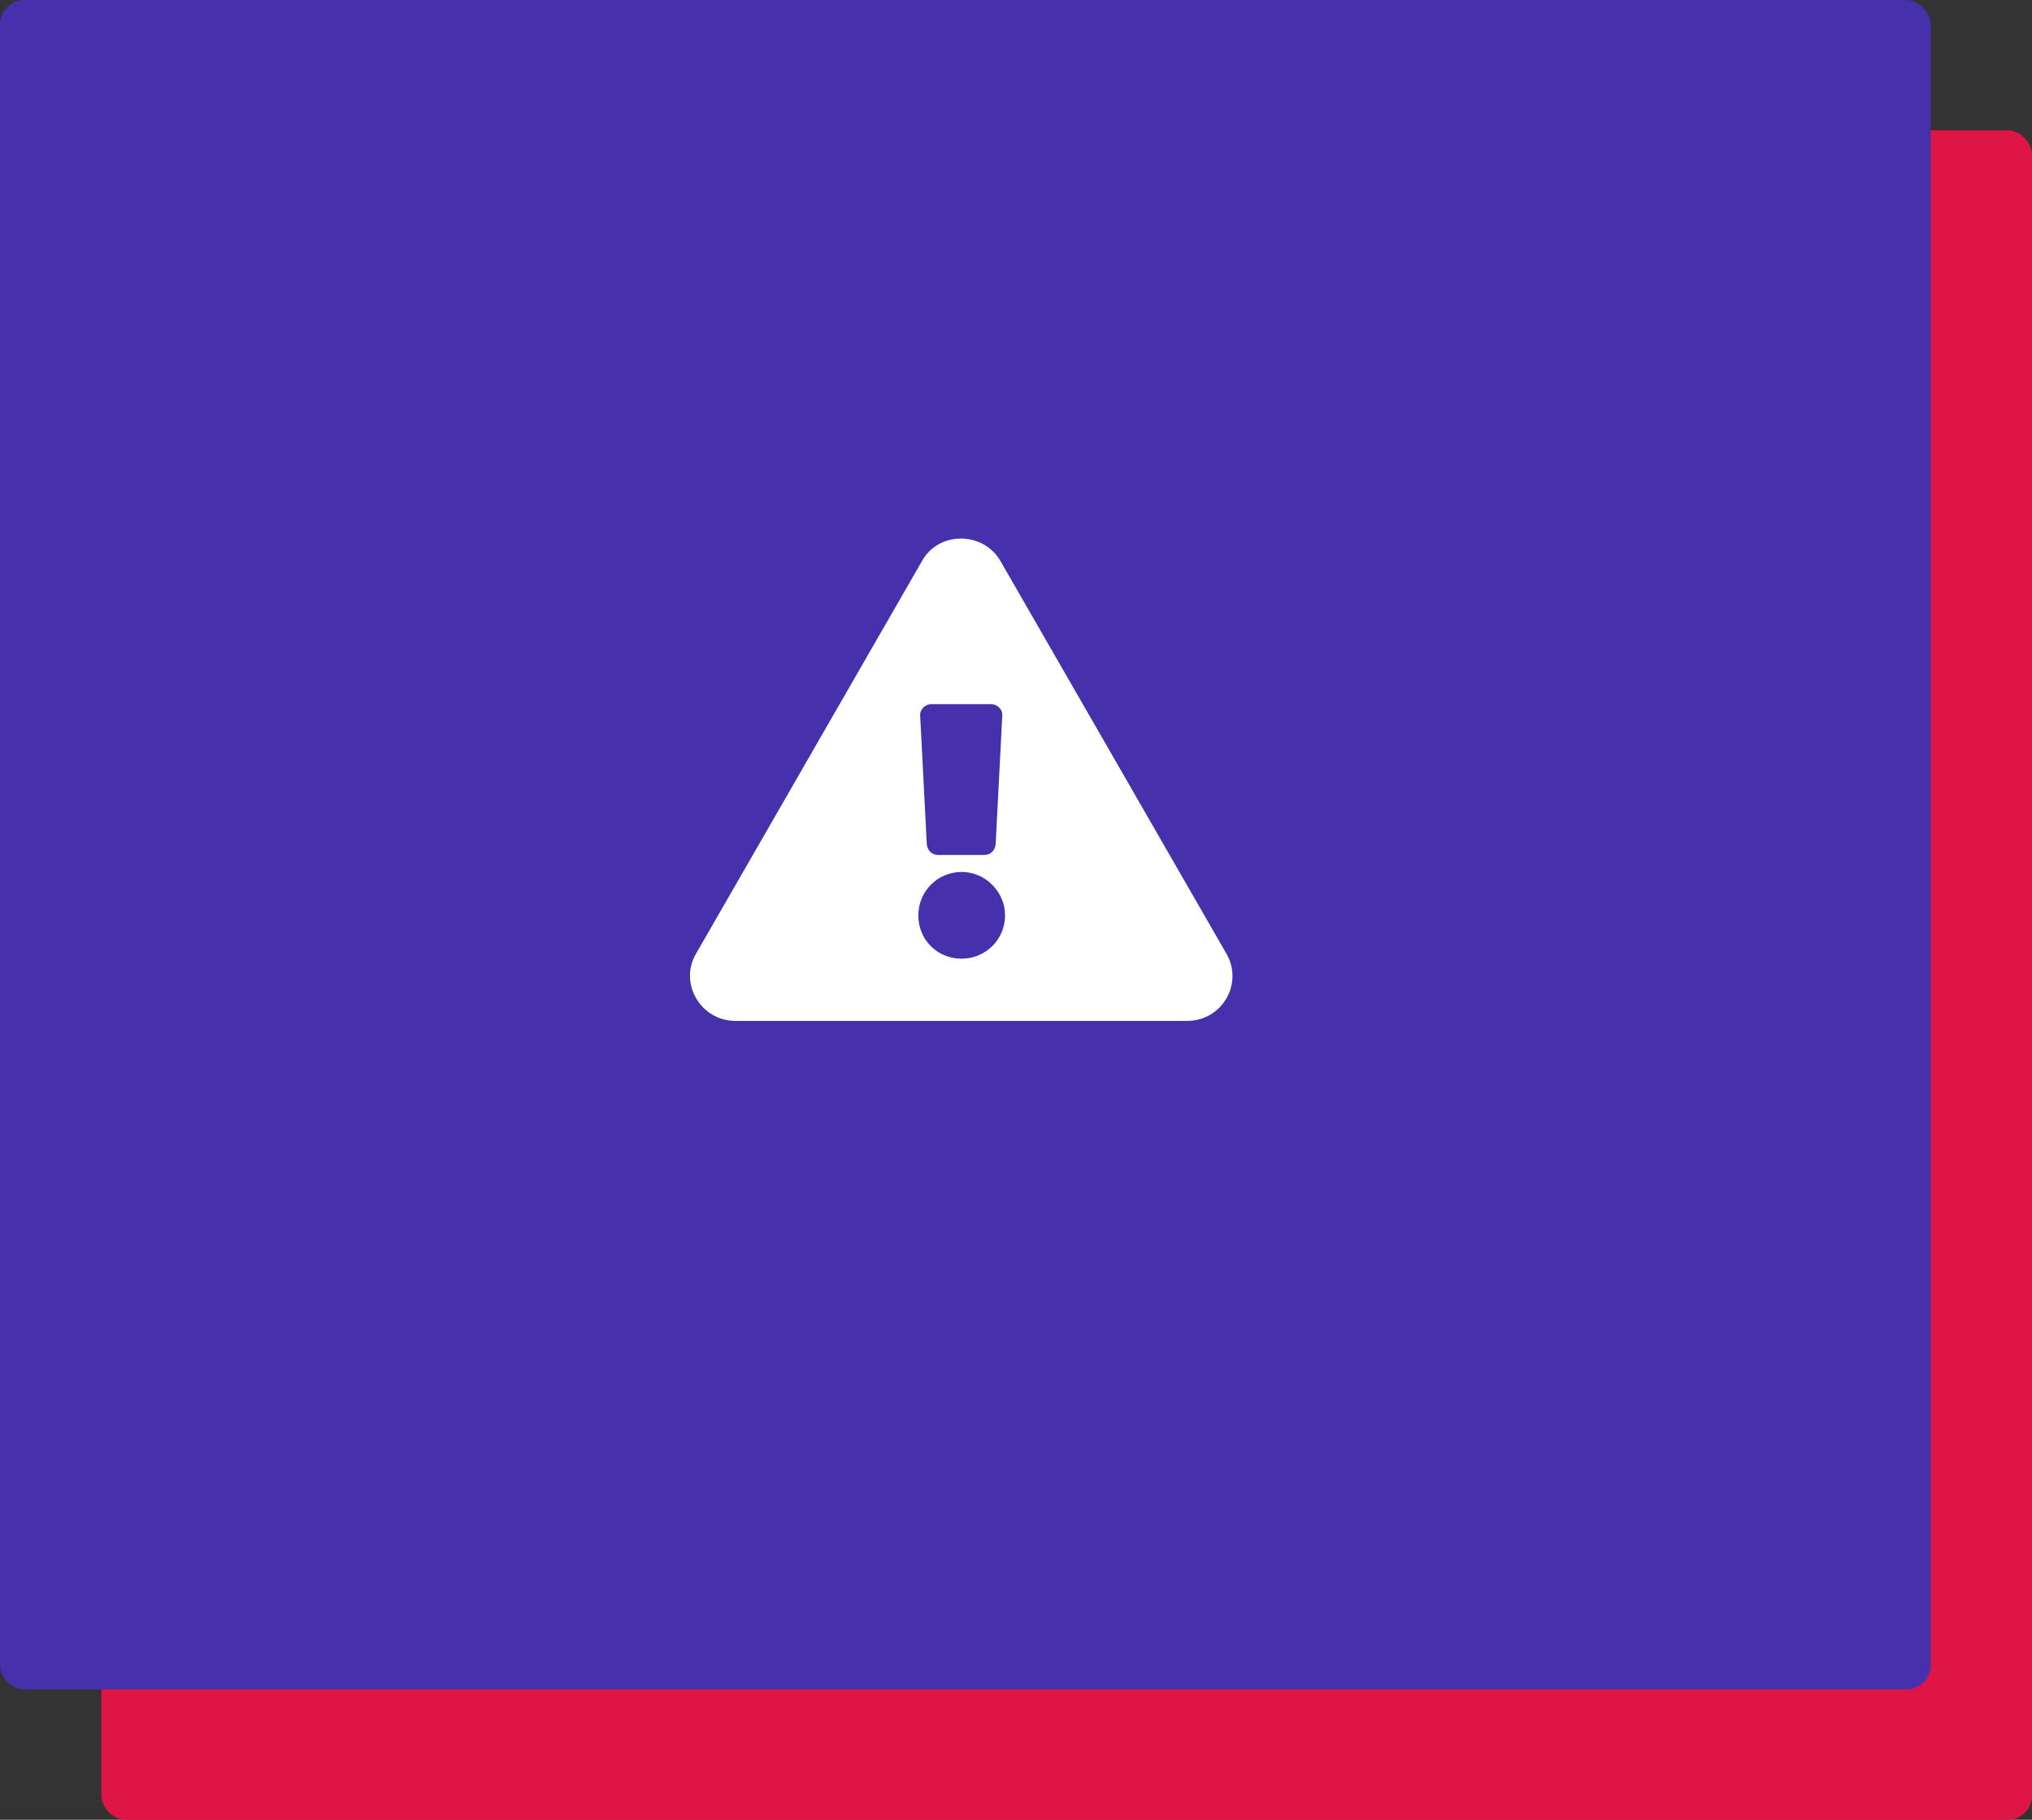<svg width="421" height="377" viewBox="0 0 421 377" fill="none" xmlns="http://www.w3.org/2000/svg">
<rect x="0" y="0" width="421" height="377" fill="#333333" stroke="none"/>
<rect x="21" y="27" width="400" height="350" rx="5" fill="#DF1545"/>
<rect width="400" height="350" rx="5" fill="#4630AB"/>
<path d="M254.133 197.633L207.258 116.188C203.742 110.133 194.562 109.938 191.047 116.188L144.172 197.633C140.656 203.688 145.148 211.5 152.375 211.5H245.93C253.156 211.5 257.648 203.883 254.133 197.633ZM199.25 180.641C204.133 180.641 208.234 184.742 208.234 189.625C208.234 194.703 204.133 198.609 199.25 198.609C194.172 198.609 190.266 194.703 190.266 189.625C190.266 184.742 194.172 180.641 199.25 180.641ZM190.656 148.414C190.461 147.047 191.633 145.875 193 145.875H205.305C206.672 145.875 207.844 147.047 207.648 148.414L206.281 174.977C206.086 176.344 205.109 177.125 203.938 177.125H194.367C193.195 177.125 192.219 176.344 192.023 174.977L190.656 148.414Z" fill="white"/>
</svg>

